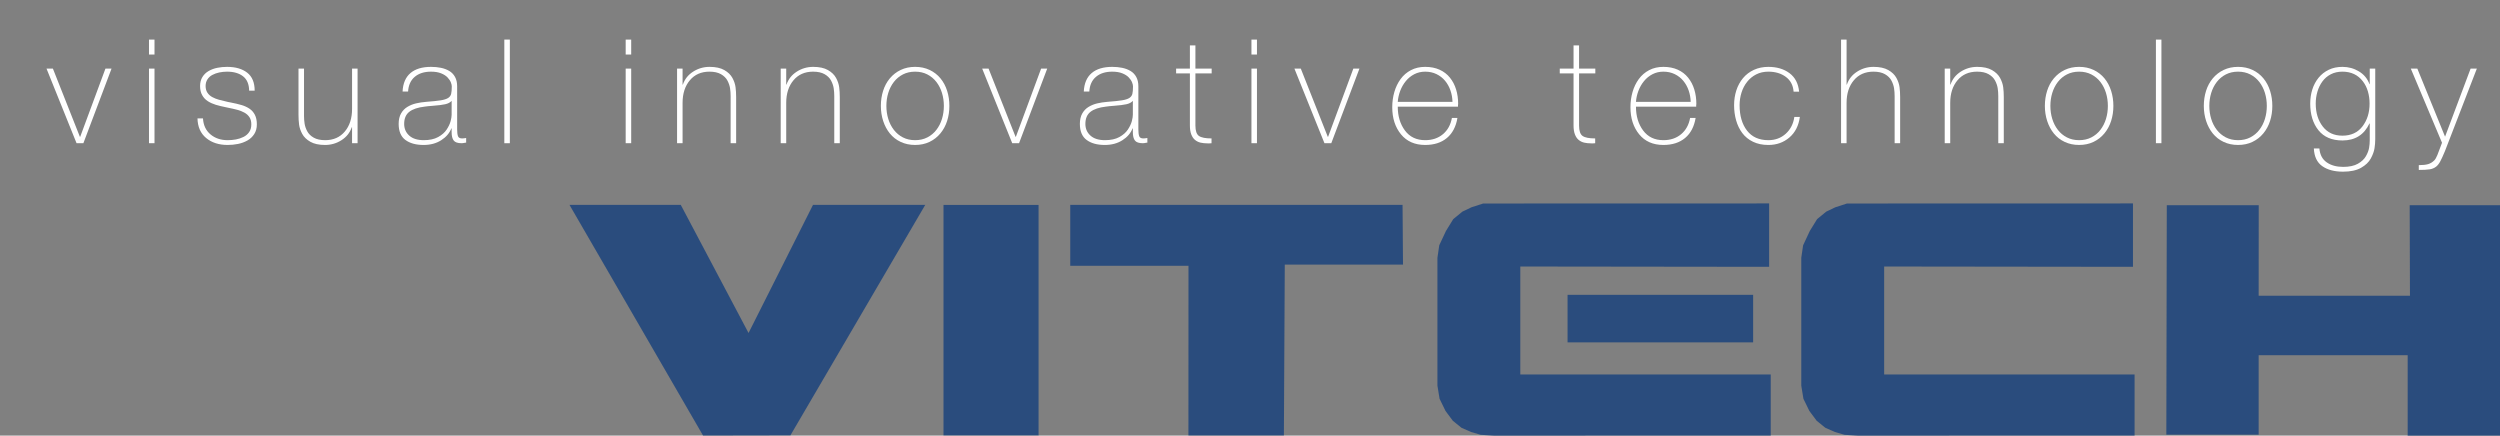 <?xml version="1.0" encoding="utf-8"?>
<!-- Generator: Adobe Illustrator 17.0.0, SVG Export Plug-In . SVG Version: 6.00 Build 0)  -->
<!DOCTYPE svg PUBLIC "-//W3C//DTD SVG 1.1//EN" "http://www.w3.org/Graphics/SVG/1.1/DTD/svg11.dtd">
<svg version="1.1" id="Layer_1" xmlns="http://www.w3.org/2000/svg" xmlns:xlink="http://www.w3.org/1999/xlink" x="0px" y="0px"
	 width="792px" height="138px" viewBox="0 0 792 138" enable-background="new 0 0 792 138" xml:space="preserve">
<rect x="0" y="0" width="792" height="138" fill="#808080" stroke="none"/>
<g>
	<polygon fill="#2A4C7D" points="180.41,64.899 222.716,137.963 250.408,137.912 293.123,64.899 257.562,64.898 237.139,105.493 
		215.665,64.899 	"/>
	<rect x="298.901" y="64.925" fill="#2A4C7D" width="30.119" height="72.981"/>
	<polygon fill="#2A4C7D" points="339.058,64.903 339.058,84.21 376.513,84.21 376.492,137.928 406.738,137.928 407.019,83.824 
		444.474,83.824 444.329,64.903 	"/>
	<rect x="496.603" y="93.403" fill="#2A4C7D" width="58.789" height="15.059"/>
	<polygon fill="#2A4C7D" points="560.461,64.447 469.858,64.472 466.188,65.657 463.29,67.041 460.395,69.412 458.081,73.168 
		455.954,77.713 455.378,81.667 455.378,122.184 456.057,126.335 457.941,130.189 460.257,133.302 463.008,135.526 466.049,136.86 
		469.09,137.749 473.334,137.995 560.968,137.972 560.968,118.627 481.632,118.627 481.632,84.434 560.461,84.533 	"/>
	<polygon fill="#2A4C7D" points="675.728,64.447 585.125,64.472 581.455,65.657 578.557,67.041 575.662,69.412 573.348,73.168 
		571.222,77.713 570.645,81.667 570.645,122.184 571.324,126.335 573.208,130.189 575.524,133.302 578.276,135.526 581.316,136.86 
		584.357,137.749 588.601,137.995 676.235,137.972 676.235,118.627 596.899,118.627 596.899,84.434 675.728,84.533 	"/>
	<polygon fill="#2A4C7D" points="686.441,65.001 686.294,137.712 715.544,137.712 715.544,112.517 762.75,112.517 762.75,138.002 
		792,138.002 792,65.001 763.388,65.001 763.474,93.693 715.544,93.693 715.564,65.001 	"/>
</g>
<g enable-background="new    ">
	<path fill="#FFFFFF" d="M26.414,45.372h-2.161l-9.519-23.637h2.023l8.553,21.613h0.092l8.001-21.613h1.932L26.414,45.372z"/>
	<path fill="#FFFFFF" d="M47.199,17.274v-4.736h1.747v4.736H47.199z M47.199,45.372V21.735h1.747v23.637H47.199z"/>
	<path fill="#FFFFFF" d="M64.305,37.509c0.122,2.146,0.912,3.832,2.368,5.059s3.272,1.839,5.45,1.839
		c0.889,0,1.754-0.076,2.598-0.229c0.843-0.153,1.64-0.414,2.391-0.782c0.751-0.368,1.356-0.881,1.816-1.54s0.69-1.479,0.69-2.461
		c0-0.919-0.2-1.678-0.598-2.276c-0.398-0.598-0.935-1.08-1.609-1.448c-0.675-0.368-1.41-0.659-2.207-0.874
		c-0.798-0.214-1.81-0.443-3.035-0.689l-0.644-0.138c-1.227-0.245-2.292-0.506-3.196-0.782c-0.905-0.275-1.732-0.65-2.483-1.126
		c-0.751-0.476-1.349-1.111-1.793-1.909c-0.445-0.797-0.667-1.762-0.667-2.896c0-1.104,0.245-2.054,0.736-2.852
		c0.49-0.797,1.149-1.433,1.977-1.908c0.828-0.475,1.74-0.812,2.736-1.012c0.996-0.199,2.03-0.299,3.104-0.299
		c2.667,0,4.79,0.613,6.369,1.84c1.579,1.226,2.368,3.127,2.368,5.702h-1.748c-0.031-2.054-0.675-3.571-1.931-4.553
		c-1.258-0.981-2.943-1.472-5.059-1.472c-0.859,0-1.687,0.085-2.483,0.253c-0.797,0.169-1.525,0.43-2.184,0.781
		c-0.66,0.354-1.181,0.828-1.563,1.426c-0.384,0.598-0.575,1.296-0.575,2.093c0,0.827,0.191,1.533,0.575,2.115
		c0.383,0.583,0.904,1.051,1.563,1.402c0.659,0.353,1.356,0.629,2.092,0.828s1.702,0.437,2.897,0.713
		c0.306,0.062,0.552,0.107,0.736,0.138c1.41,0.275,2.583,0.552,3.518,0.827c0.935,0.276,1.771,0.66,2.506,1.15
		c0.736,0.49,1.311,1.143,1.725,1.954c0.414,0.812,0.621,1.816,0.621,3.012c0,1.196-0.276,2.224-0.828,3.081
		c-0.552,0.859-1.28,1.541-2.184,2.047c-0.905,0.506-1.894,0.865-2.966,1.08c-1.073,0.215-2.161,0.322-3.265,0.322
		c-2.79,0-5.066-0.735-6.829-2.207c-1.763-1.472-2.675-3.541-2.736-6.208H64.305z"/>
	<path fill="#FFFFFF" d="M113.28,45.372h-1.748v-5.059h-0.092c-0.583,1.718-1.664,3.081-3.242,4.093
		c-1.579,1.012-3.319,1.518-5.219,1.518c-1.932,0-3.488-0.338-4.667-1.012c-1.181-0.674-2.04-1.51-2.575-2.506
		c-0.537-0.996-0.867-1.978-0.989-2.943c-0.123-0.966-0.184-2-0.184-3.104V21.735h1.748v14.945c0,0.858,0.061,1.687,0.184,2.483
		c0.122,0.798,0.398,1.603,0.828,2.414c0.429,0.812,1.111,1.487,2.046,2.023c0.935,0.537,2.153,0.805,3.656,0.805
		c2.605,0,4.675-0.912,6.208-2.736c1.533-1.823,2.299-4.207,2.299-7.15V21.735h1.748V45.372z"/>
	<path fill="#FFFFFF" d="M144.826,41.004c0,0.919,0.084,1.625,0.253,2.115c0.168,0.49,0.605,0.735,1.311,0.735
		c0.306,0,0.736-0.046,1.288-0.138v1.472h-0.138c-0.583,0.122-1.012,0.184-1.288,0.184c-1.257,0-2.1-0.291-2.529-0.874
		c-0.43-0.582-0.644-1.44-0.644-2.575v-1.241h-0.092c-0.583,1.502-1.656,2.752-3.219,3.748c-1.563,0.995-3.418,1.494-5.564,1.494
		c-2.422,0-4.345-0.528-5.771-1.587c-1.426-1.058-2.138-2.751-2.138-5.081c0-1.317,0.253-2.421,0.759-3.311
		c0.506-0.889,1.18-1.587,2.023-2.093c0.843-0.506,1.754-0.874,2.736-1.104c0.981-0.23,2.039-0.391,3.173-0.482
		c2.053-0.153,3.602-0.314,4.645-0.483c1.042-0.168,1.816-0.414,2.322-0.735c0.506-0.322,0.828-0.751,0.965-1.288
		c0.138-0.536,0.207-1.341,0.207-2.414c0-0.337-0.1-0.759-0.299-1.265c-0.2-0.506-0.544-1.019-1.035-1.541
		c-0.491-0.521-1.173-0.957-2.046-1.311c-0.874-0.352-1.939-0.528-3.196-0.528c-2.146,0-3.863,0.545-5.15,1.633
		s-1.993,2.644-2.116,4.667h-1.747c0.122-2.575,0.95-4.521,2.483-5.84c1.533-1.318,3.709-1.978,6.53-1.978
		c1.134,0,2.184,0.1,3.15,0.299c0.966,0.2,1.839,0.529,2.621,0.988c0.782,0.46,1.395,1.097,1.839,1.909
		c0.444,0.812,0.667,1.801,0.667,2.966V41.004z M143.078,31.944c-0.46,0.521-1.143,0.882-2.046,1.08
		c-0.905,0.2-2.184,0.361-3.84,0.483c-1.227,0.092-2.115,0.184-2.667,0.275c-2.146,0.246-3.764,0.79-4.852,1.633
		c-1.089,0.844-1.632,2.123-1.632,3.84c0,1.503,0.536,2.736,1.609,3.702c1.073,0.966,2.605,1.448,4.599,1.448
		c1.839,0,3.357-0.329,4.552-0.988c1.196-0.659,2.1-1.456,2.713-2.392c0.613-0.935,1.027-1.816,1.242-2.645
		c0.214-0.827,0.322-1.501,0.322-2.023V31.944z"/>
	<path fill="#FFFFFF" d="M161.518,12.538v32.834h-1.747V12.538H161.518z"/>
	<path fill="#FFFFFF" d="M198.215,17.274v-4.736h1.747v4.736H198.215z M198.215,45.372V21.735h1.747v23.637H198.215z"/>
	<path fill="#FFFFFF" d="M214.494,21.735h1.747v5.059h0.093c0.582-1.717,1.662-3.081,3.241-4.093s3.318-1.518,5.22-1.518
		c1.932,0,3.487,0.338,4.668,1.012c1.18,0.675,2.038,1.511,2.575,2.506c0.536,0.997,0.865,1.978,0.988,2.943
		c0.122,0.966,0.184,2,0.184,3.104v14.623h-1.747V30.427c0-0.858-0.062-1.686-0.184-2.483c-0.123-0.797-0.399-1.602-0.828-2.414
		c-0.43-0.812-1.111-1.486-2.046-2.023c-0.936-0.536-2.154-0.805-3.656-0.805c-2.606,0-4.676,0.912-6.208,2.736
		c-1.533,1.824-2.3,4.207-2.3,7.15v12.784h-1.747V21.735z"/>
	<path fill="#FFFFFF" d="M247.328,21.735h1.747v5.059h0.093c0.582-1.717,1.662-3.081,3.241-4.093s3.318-1.518,5.22-1.518
		c1.932,0,3.487,0.338,4.668,1.012c1.18,0.675,2.038,1.511,2.575,2.506c0.536,0.997,0.865,1.978,0.988,2.943
		c0.122,0.966,0.184,2,0.184,3.104v14.623h-1.747V30.427c0-0.858-0.062-1.686-0.184-2.483c-0.123-0.797-0.399-1.602-0.828-2.414
		c-0.43-0.812-1.111-1.486-2.046-2.023c-0.936-0.536-2.154-0.805-3.656-0.805c-2.606,0-4.676,0.912-6.208,2.736
		c-1.533,1.824-2.3,4.207-2.3,7.15v12.784h-1.747V21.735z"/>
	<path fill="#FFFFFF" d="M279.771,28.771c0.475-1.502,1.188-2.82,2.138-3.955c0.95-1.134,2.1-2.023,3.449-2.667
		c1.349-0.644,2.866-0.966,4.553-0.966c1.686,0,3.211,0.322,4.575,0.966s2.514,1.533,3.449,2.667
		c0.935,1.135,1.64,2.453,2.115,3.955s0.713,3.097,0.713,4.782c0,1.687-0.237,3.272-0.713,4.76s-1.188,2.805-2.138,3.954
		c-0.951,1.15-2.101,2.047-3.449,2.69c-1.35,0.644-2.867,0.966-4.553,0.966c-1.687,0-3.212-0.322-4.575-0.966
		c-1.365-0.644-2.507-1.532-3.427-2.667c-0.919-1.134-1.625-2.452-2.115-3.955c-0.49-1.501-0.735-3.096-0.735-4.782
		C279.058,31.868,279.295,30.273,279.771,28.771z M281.402,37.67c0.398,1.303,0.989,2.46,1.771,3.472
		c0.782,1.012,1.74,1.809,2.874,2.391c1.135,0.583,2.422,0.874,3.863,0.874c1.44,0,2.729-0.291,3.862-0.874
		c1.135-0.582,2.093-1.379,2.875-2.391c0.781-1.012,1.371-2.169,1.771-3.472c0.397-1.303,0.598-2.675,0.598-4.116
		c0-1.44-0.2-2.812-0.598-4.115c-0.399-1.303-0.989-2.461-1.771-3.473c-0.782-1.012-1.74-1.809-2.875-2.391
		c-1.134-0.582-2.422-0.874-3.862-0.874c-1.441,0-2.729,0.292-3.863,0.874c-1.134,0.582-2.092,1.379-2.874,2.391
		c-0.781,1.012-1.372,2.17-1.771,3.473s-0.598,2.675-0.598,4.115C280.805,34.995,281.004,36.367,281.402,37.67z"/>
	<path fill="#FFFFFF" d="M322.836,45.372h-2.162l-9.519-23.637h2.023l8.553,21.613h0.093l8.001-21.613h1.932L322.836,45.372z"/>
	<path fill="#FFFFFF" d="M360.636,41.004c0,0.919,0.084,1.625,0.253,2.115c0.168,0.49,0.604,0.735,1.311,0.735
		c0.306,0,0.735-0.046,1.287-0.138v1.472h-0.138c-0.583,0.122-1.012,0.184-1.287,0.184c-1.258,0-2.101-0.291-2.529-0.874
		c-0.43-0.582-0.644-1.44-0.644-2.575v-1.241h-0.093c-0.582,1.502-1.655,2.752-3.219,3.748c-1.563,0.995-3.419,1.494-5.564,1.494
		c-2.422,0-4.346-0.528-5.771-1.587c-1.426-1.058-2.139-2.751-2.139-5.081c0-1.317,0.253-2.421,0.759-3.311
		c0.506-0.889,1.18-1.587,2.023-2.093c0.843-0.506,1.755-0.874,2.736-1.104c0.98-0.23,2.038-0.391,3.173-0.482
		c2.054-0.153,3.602-0.314,4.645-0.483c1.042-0.168,1.816-0.414,2.322-0.735c0.506-0.322,0.827-0.751,0.966-1.288
		c0.138-0.536,0.207-1.341,0.207-2.414c0-0.337-0.101-0.759-0.299-1.265c-0.2-0.506-0.545-1.019-1.035-1.541
		c-0.491-0.521-1.173-0.957-2.046-1.311c-0.874-0.352-1.939-0.528-3.196-0.528c-2.146,0-3.863,0.545-5.15,1.633
		c-1.288,1.088-1.993,2.644-2.115,4.667h-1.748c0.122-2.575,0.95-4.521,2.483-5.84s3.709-1.978,6.53-1.978
		c1.134,0,2.185,0.1,3.149,0.299c0.966,0.2,1.84,0.529,2.622,0.988c0.781,0.46,1.395,1.097,1.839,1.909s0.667,1.801,0.667,2.966
		V41.004z M358.889,31.944c-0.46,0.521-1.143,0.882-2.047,1.08c-0.904,0.2-2.185,0.361-3.84,0.483
		c-1.227,0.092-2.115,0.184-2.667,0.275c-2.146,0.246-3.764,0.79-4.852,1.633c-1.089,0.844-1.633,2.123-1.633,3.84
		c0,1.503,0.536,2.736,1.609,3.702s2.605,1.448,4.599,1.448c1.84,0,3.357-0.329,4.553-0.988c1.196-0.659,2.1-1.456,2.713-2.392
		c0.613-0.935,1.027-1.816,1.242-2.645c0.214-0.827,0.322-1.501,0.322-2.023V31.944z"/>
	<path fill="#FFFFFF" d="M383.858,23.253h-5.15v16.509c0,1.687,0.375,2.79,1.127,3.312c0.75,0.521,2.076,0.781,3.978,0.781v1.518
		c-0.062,0-0.276,0.015-0.644,0.046c-0.246,0-0.445,0-0.599,0c-0.827,0-1.571-0.076-2.229-0.229
		c-0.66-0.153-1.242-0.438-1.748-0.852c-0.506-0.413-0.904-0.995-1.195-1.747c-0.292-0.751-0.438-1.693-0.438-2.828V23.253h-4.368
		v-1.518h4.368v-7.357h1.748v7.357h5.15V23.253z"/>
	<path fill="#FFFFFF" d="M396.458,17.274v-4.736h1.747v4.736H396.458z M396.458,45.372V21.735h1.747v23.637H396.458z"/>
	<path fill="#FFFFFF" d="M421.75,45.372h-2.162l-9.519-23.637h2.023l8.553,21.613h0.093l8.001-21.613h1.932L421.75,45.372z"/>
	<path fill="#FFFFFF" d="M442.811,33.783c0,3.005,0.759,5.526,2.276,7.565s3.656,3.058,6.415,3.058c2.237,0,4.108-0.628,5.61-1.886
		c1.502-1.256,2.452-2.973,2.852-5.15h1.747c-0.46,2.76-1.571,4.875-3.334,6.347s-4.055,2.207-6.875,2.207
		c-3.28,0-5.84-1.127-7.68-3.38c-1.839-2.253-2.759-5.111-2.759-8.576c0-1.686,0.222-3.295,0.667-4.829
		c0.443-1.532,1.104-2.896,1.978-4.093c0.873-1.195,1.969-2.138,3.287-2.828c1.318-0.689,2.82-1.034,4.507-1.034
		c1.717,0,3.234,0.299,4.553,0.896s2.414,1.441,3.288,2.529c0.874,1.089,1.524,2.338,1.954,3.748s0.645,2.928,0.645,4.553
		c0,0.092-0.017,0.229-0.047,0.414v0.459H442.811z M460.147,32.267c-0.031-1.257-0.246-2.461-0.644-3.61
		c-0.399-1.149-0.966-2.169-1.701-3.058c-0.736-0.89-1.641-1.594-2.714-2.116c-1.073-0.521-2.269-0.781-3.587-0.781
		c-1.257,0-2.407,0.269-3.448,0.805c-1.043,0.537-1.939,1.265-2.69,2.185c-0.752,0.92-1.342,1.947-1.771,3.081
		c-0.43,1.134-0.689,2.299-0.782,3.495H460.147z"/>
	<path fill="#FFFFFF" d="M505.397,23.253h-5.15v16.509c0,1.687,0.375,2.79,1.127,3.312c0.75,0.521,2.076,0.781,3.978,0.781v1.518
		c-0.062,0-0.276,0.015-0.644,0.046c-0.246,0-0.445,0-0.599,0c-0.827,0-1.571-0.076-2.229-0.229
		c-0.66-0.153-1.242-0.438-1.748-0.852c-0.506-0.413-0.904-0.995-1.195-1.747c-0.292-0.751-0.438-1.693-0.438-2.828V23.253h-4.368
		v-1.518h4.368v-7.357h1.748v7.357h5.15V23.253z"/>
	<path fill="#FFFFFF" d="M518.272,33.783c0,3.005,0.759,5.526,2.276,7.565s3.656,3.058,6.415,3.058c2.237,0,4.108-0.628,5.61-1.886
		c1.502-1.256,2.452-2.973,2.852-5.15h1.747c-0.46,2.76-1.571,4.875-3.334,6.347s-4.055,2.207-6.875,2.207
		c-3.28,0-5.84-1.127-7.68-3.38c-1.839-2.253-2.759-5.111-2.759-8.576c0-1.686,0.222-3.295,0.667-4.829
		c0.443-1.532,1.104-2.896,1.978-4.093c0.873-1.195,1.969-2.138,3.287-2.828c1.318-0.689,2.82-1.034,4.507-1.034
		c1.717,0,3.234,0.299,4.553,0.896s2.414,1.441,3.288,2.529c0.874,1.089,1.524,2.338,1.954,3.748s0.645,2.928,0.645,4.553
		c0,0.092-0.017,0.229-0.047,0.414v0.459H518.272z M535.609,32.267c-0.031-1.257-0.246-2.461-0.644-3.61
		c-0.399-1.149-0.966-2.169-1.701-3.058c-0.736-0.89-1.641-1.594-2.714-2.116c-1.073-0.521-2.269-0.781-3.587-0.781
		c-1.257,0-2.407,0.269-3.448,0.805c-1.043,0.537-1.939,1.265-2.69,2.185c-0.752,0.92-1.342,1.947-1.771,3.081
		c-0.43,1.134-0.689,2.299-0.782,3.495H535.609z"/>
	<path fill="#FFFFFF" d="M568.214,29.047c-0.154-2.023-0.974-3.587-2.461-4.69s-3.334-1.655-5.541-1.655
		c-1.441,0-2.729,0.292-3.862,0.874c-1.135,0.582-2.093,1.372-2.875,2.368c-0.781,0.996-1.372,2.131-1.77,3.402
		c-0.399,1.272-0.599,2.599-0.599,3.979c0,3.342,0.782,6.023,2.346,8.047s3.816,3.035,6.76,3.035c2.177,0,4.016-0.682,5.519-2.046
		c1.502-1.364,2.406-3.135,2.713-5.312h1.747c-0.367,2.759-1.471,4.928-3.311,6.507s-4.062,2.368-6.668,2.368
		c-1.84,0-3.457-0.338-4.852-1.012c-1.396-0.674-2.529-1.594-3.402-2.759c-0.874-1.165-1.526-2.507-1.955-4.024
		c-0.43-1.518-0.644-3.119-0.644-4.805c0-1.656,0.237-3.22,0.713-4.691c0.475-1.471,1.18-2.766,2.115-3.886
		c0.935-1.118,2.084-1.992,3.449-2.621c1.363-0.628,2.889-0.942,4.575-0.942c2.697,0,4.936,0.667,6.714,2
		c1.777,1.334,2.789,3.288,3.035,5.863H568.214z"/>
	<path fill="#FFFFFF" d="M584.997,12.538v14.256h0.093c0.582-1.717,1.662-3.081,3.241-4.093s3.318-1.518,5.22-1.518
		c1.932,0,3.487,0.338,4.668,1.012c1.18,0.675,2.038,1.511,2.575,2.506c0.536,0.997,0.865,1.978,0.988,2.943
		c0.122,0.966,0.184,2,0.184,3.104v14.623h-1.747V30.427c0-0.858-0.062-1.686-0.184-2.483c-0.123-0.797-0.399-1.602-0.828-2.414
		c-0.43-0.812-1.111-1.486-2.046-2.023c-0.936-0.536-2.154-0.805-3.656-0.805c-2.606,0-4.676,0.912-6.208,2.736
		c-1.533,1.824-2.3,4.207-2.3,7.15v12.784h-1.747V12.538H584.997z"/>
	<path fill="#FFFFFF" d="M616.084,21.735h1.747v5.059h0.093c0.582-1.717,1.662-3.081,3.241-4.093s3.318-1.518,5.22-1.518
		c1.932,0,3.487,0.338,4.668,1.012c1.18,0.675,2.038,1.511,2.575,2.506c0.536,0.997,0.865,1.978,0.988,2.943
		c0.122,0.966,0.184,2,0.184,3.104v14.623h-1.747V30.427c0-0.858-0.062-1.686-0.184-2.483c-0.123-0.797-0.399-1.602-0.828-2.414
		c-0.43-0.812-1.111-1.486-2.046-2.023c-0.936-0.536-2.154-0.805-3.656-0.805c-2.606,0-4.676,0.912-6.208,2.736
		c-1.533,1.824-2.3,4.207-2.3,7.15v12.784h-1.747V21.735z"/>
	<path fill="#FFFFFF" d="M648.527,28.771c0.475-1.502,1.188-2.82,2.138-3.955c0.95-1.134,2.1-2.023,3.449-2.667
		c1.349-0.644,2.866-0.966,4.553-0.966c1.686,0,3.211,0.322,4.575,0.966s2.514,1.533,3.449,2.667
		c0.935,1.135,1.64,2.453,2.115,3.955s0.713,3.097,0.713,4.782c0,1.687-0.237,3.272-0.713,4.76s-1.188,2.805-2.138,3.954
		c-0.951,1.15-2.101,2.047-3.449,2.69c-1.35,0.644-2.867,0.966-4.553,0.966c-1.687,0-3.212-0.322-4.575-0.966
		c-1.365-0.644-2.507-1.532-3.427-2.667c-0.919-1.134-1.625-2.452-2.115-3.955c-0.49-1.501-0.735-3.096-0.735-4.782
		C647.814,31.868,648.052,30.273,648.527,28.771z M650.159,37.67c0.398,1.303,0.989,2.46,1.771,3.472
		c0.782,1.012,1.74,1.809,2.874,2.391c1.135,0.583,2.422,0.874,3.863,0.874c1.44,0,2.729-0.291,3.862-0.874
		c1.135-0.582,2.093-1.379,2.875-2.391c0.781-1.012,1.371-2.169,1.771-3.472c0.397-1.303,0.598-2.675,0.598-4.116
		c0-1.44-0.2-2.812-0.598-4.115c-0.399-1.303-0.989-2.461-1.771-3.473c-0.782-1.012-1.74-1.809-2.875-2.391
		c-1.134-0.582-2.422-0.874-3.862-0.874c-1.441,0-2.729,0.292-3.863,0.874c-1.134,0.582-2.092,1.379-2.874,2.391
		c-0.781,1.012-1.372,2.17-1.771,3.473s-0.598,2.675-0.598,4.115C649.562,34.995,649.761,36.367,650.159,37.67z"/>
	<path fill="#FFFFFF" d="M684.74,12.538v32.834h-1.747V12.538H684.74z"/>
	<path fill="#FFFFFF" d="M698.881,28.771c0.475-1.502,1.188-2.82,2.138-3.955c0.95-1.134,2.1-2.023,3.449-2.667
		c1.349-0.644,2.866-0.966,4.553-0.966c1.686,0,3.211,0.322,4.575,0.966s2.514,1.533,3.449,2.667
		c0.935,1.135,1.64,2.453,2.115,3.955s0.713,3.097,0.713,4.782c0,1.687-0.237,3.272-0.713,4.76s-1.188,2.805-2.138,3.954
		c-0.951,1.15-2.101,2.047-3.449,2.69c-1.35,0.644-2.867,0.966-4.553,0.966c-1.687,0-3.212-0.322-4.575-0.966
		c-1.365-0.644-2.507-1.532-3.427-2.667c-0.919-1.134-1.625-2.452-2.115-3.955c-0.49-1.501-0.735-3.096-0.735-4.782
		C698.168,31.868,698.405,30.273,698.881,28.771z M700.513,37.67c0.398,1.303,0.989,2.46,1.771,3.472
		c0.782,1.012,1.74,1.809,2.874,2.391c1.135,0.583,2.422,0.874,3.863,0.874c1.44,0,2.729-0.291,3.862-0.874
		c1.135-0.582,2.093-1.379,2.875-2.391c0.781-1.012,1.371-2.169,1.771-3.472c0.397-1.303,0.598-2.675,0.598-4.116
		c0-1.44-0.2-2.812-0.598-4.115c-0.399-1.303-0.989-2.461-1.771-3.473c-0.782-1.012-1.74-1.809-2.875-2.391
		c-1.134-0.582-2.422-0.874-3.862-0.874c-1.441,0-2.729,0.292-3.863,0.874c-1.134,0.582-2.092,1.379-2.874,2.391
		c-0.781,1.012-1.372,2.17-1.771,3.473s-0.598,2.675-0.598,4.115C699.915,34.995,700.114,36.367,700.513,37.67z"/>
	<path fill="#FFFFFF" d="M752.477,21.735v22.396c0,0.889-0.077,1.831-0.229,2.828c-0.154,0.995-0.545,2.076-1.173,3.241
		c-0.629,1.165-1.664,2.154-3.104,2.967c-1.441,0.812-3.342,1.219-5.702,1.219c-2.729,0-4.92-0.583-6.576-1.748
		c-1.655-1.165-2.545-3.035-2.667-5.61h1.748c0.184,1.993,0.965,3.464,2.345,4.415c1.38,0.95,3.111,1.426,5.196,1.426
		c1.932,0,3.479-0.33,4.645-0.989s2.016-1.456,2.553-2.391c0.536-0.936,0.873-1.817,1.012-2.645c0.138-0.828,0.207-1.594,0.207-2.3
		v-5.426h-0.093c-1.686,3.587-4.537,5.38-8.553,5.38c-3.342,0-5.879-1.08-7.61-3.242c-1.732-2.161-2.599-4.974-2.599-8.438
		c0-1.594,0.222-3.089,0.667-4.484c0.443-1.395,1.104-2.628,1.978-3.701c0.873-1.073,1.946-1.916,3.219-2.529
		c1.271-0.613,2.72-0.92,4.346-0.92c1.9,0,3.647,0.482,5.242,1.448c1.594,0.966,2.697,2.308,3.311,4.024h0.093v-4.921H752.477z
		 M738.405,23.529c-1.074,0.552-1.963,1.311-2.668,2.275c-0.705,0.966-1.234,2.055-1.586,3.266c-0.353,1.211-0.529,2.46-0.529,3.748
		c0,2.912,0.743,5.334,2.23,7.266c1.487,1.931,3.564,2.896,6.231,2.896c2.729,0,4.844-0.98,6.346-2.942s2.254-4.369,2.254-7.22
		c0-1.349-0.177-2.629-0.529-3.84s-0.882-2.276-1.587-3.196c-1.563-2.054-3.725-3.081-6.483-3.081
		C740.704,22.701,739.478,22.977,738.405,23.529z"/>
	<path fill="#FFFFFF" d="M763.742,21.735h2.069l8.784,21.567l8.093-21.567h1.978l-10.117,26.166
		c-0.582,1.41-1.073,2.483-1.471,3.219c-0.399,0.736-0.828,1.288-1.288,1.655c-0.583,0.46-1.272,0.751-2.069,0.874
		c-0.798,0.122-1.947,0.184-3.449,0.184v-1.517c1.257,0,2.246-0.108,2.967-0.322c0.72-0.215,1.371-0.613,1.954-1.195
		c0.306-0.308,0.628-0.867,0.966-1.679c0.337-0.812,0.827-2.108,1.472-3.886L763.742,21.735z"/>
</g>
</svg>

